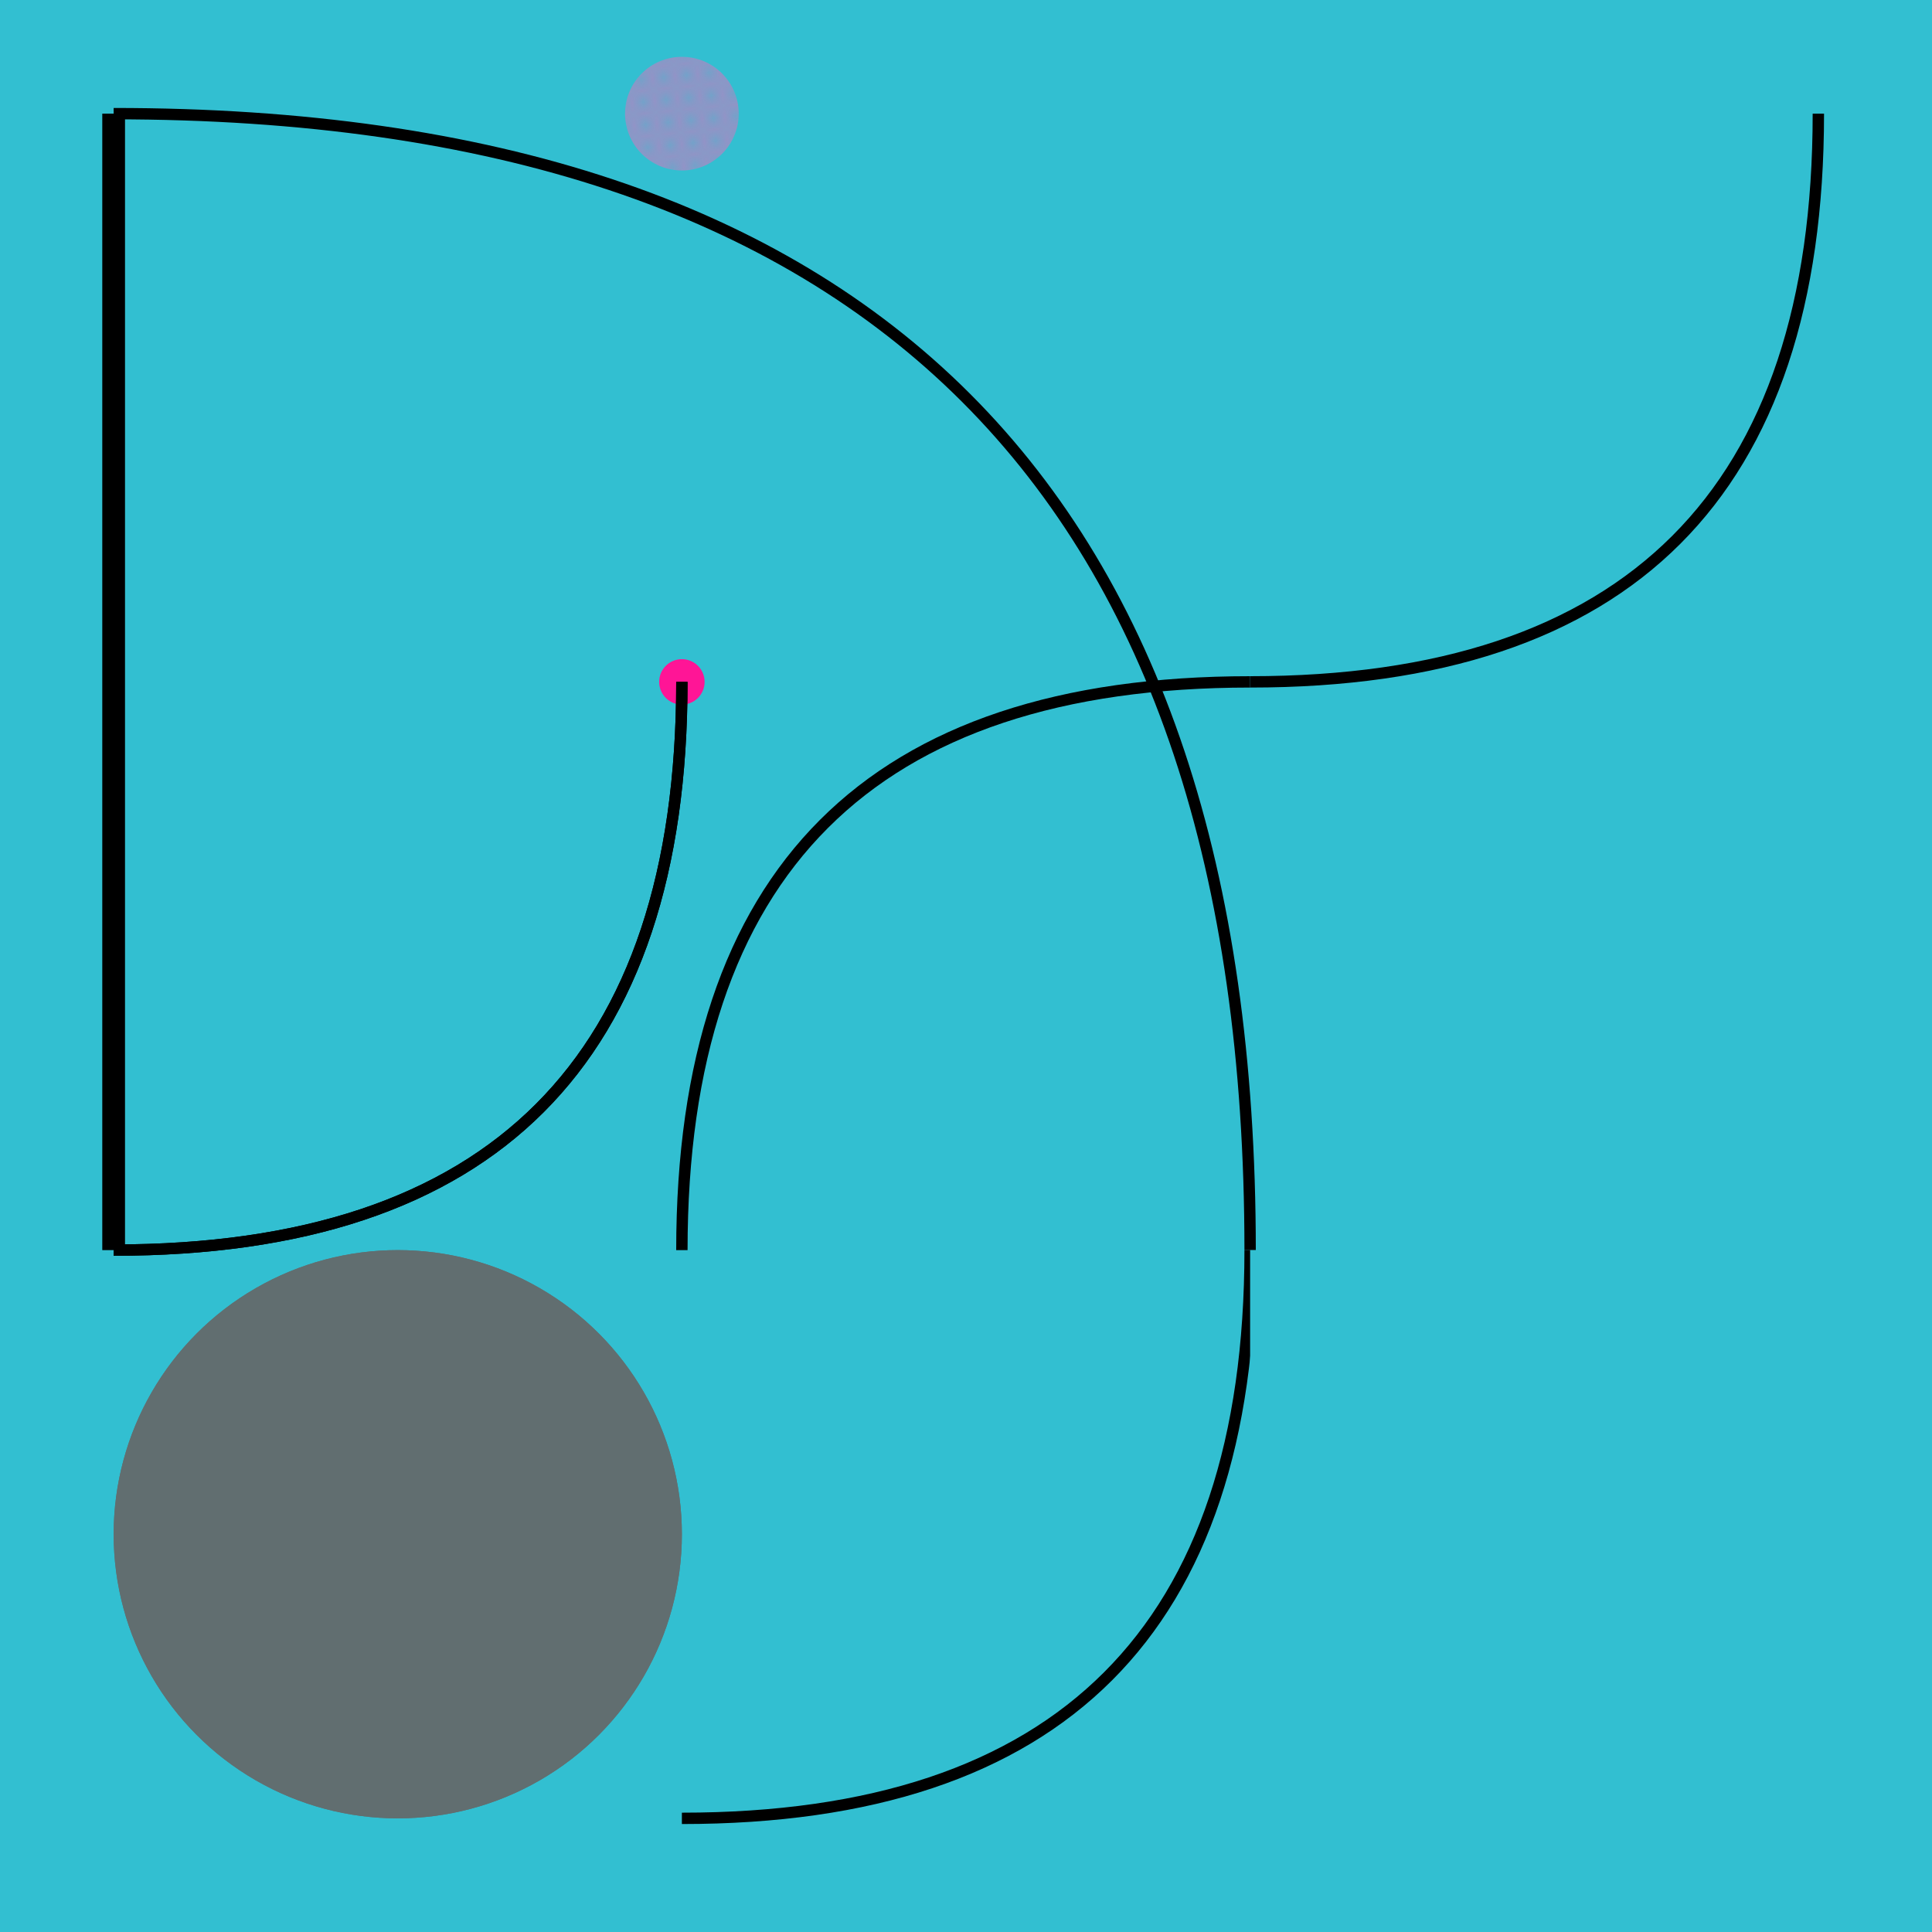 <svg height="170" viewBox="-10 -10 170 170" width="170" xmlns="http://www.w3.org/2000/svg">
<rect fill="#32bfd1" height="170" width="170" x="-10" y="-10"/>
<g class="layer" data-layer="root">
<g data-object="root#4" style="stroke: #000000; fill: transparent;transform-box: fill-box;">
<path d="M0,0 Q100,0,100,100"/>
</g>
<g data-object="root#3" style="fill: url(#pattern-129.4376deg-purple-0.94-0.5);transform-box: fill-box;">
<circle cx="50" cy="0" r="5"/>
</g>
<g data-object="root#7" style="fill: #ff1596;transform-box: fill-box;">
<circle cx="50" cy="50" r="2"/>
</g>
<g data-object="root#9" style="stroke: #000000; fill: transparent;transform-box: fill-box;">
<path d="M0,100 Q50,100,50,50"/>
</g>
<g data-object="root#2" style="stroke: #000000; fill: transparent;transform-box: fill-box;">
<line stroke-width="2" x1="0" x2="0" y1="100" y2="0"/>
</g>
<g data-object="root#11" style="stroke: #000000; fill: transparent;transform-box: fill-box;">
<path d="M0,100 Q50,100,50,50"/>
</g>
<g data-object="root#6" style="stroke: #000000; fill: transparent;transform-box: fill-box;">
<path d="M100,100 Q100,150,50,150"/>
</g>
<g data-object="root#0" style="fill: #616e70;transform-box: fill-box;">
<circle cx="25" cy="125" r="25"/>
</g>
<g data-object="root#1" style="fill: #616e70;transform-box: fill-box;">
<circle cx="25" cy="125" r="25"/>
</g>
<g data-object="root#8" style="stroke: #000000; fill: transparent;transform-box: fill-box;">
<path d="M100,50 Q50,50,50,100"/>
</g>
<g data-object="root#5" style="stroke: #000000; fill: transparent;transform-box: fill-box;">
<path d="M100,50 Q150,50,150,0"/>
</g>
</g>
<g class="layer" data-layer="qrbg">
<g data-object="qrbg" style="fill: #32bfd1;transform-box: fill-box;">
<rect height="50" width="50" x="100" y="100"/>
</g>
</g>
<g class="layer" data-layer="qr">
<g data-object="qr" style="transform-box: fill-box;">
<image height="50" href="iVn_sprYci-qr.svg" width="50" x="100" y="100"/>
</g>
</g>
<defs>
<pattern height="1.88" id="pattern-129.4376deg-purple-0.94-0.5" patternTransform="rotate(84.438)" patternUnits="userSpaceOnUse" viewBox="0,0,0.94,0.94" width="1.88">
<polygon fill="#F767BB" points="0,0 0.47,0 0,0.47"/>
<polygon fill="#F767BB" points="0,0.94 0.94,0 0.94,0.47 0.47,0.94"/>
</pattern>
</defs>
</svg>